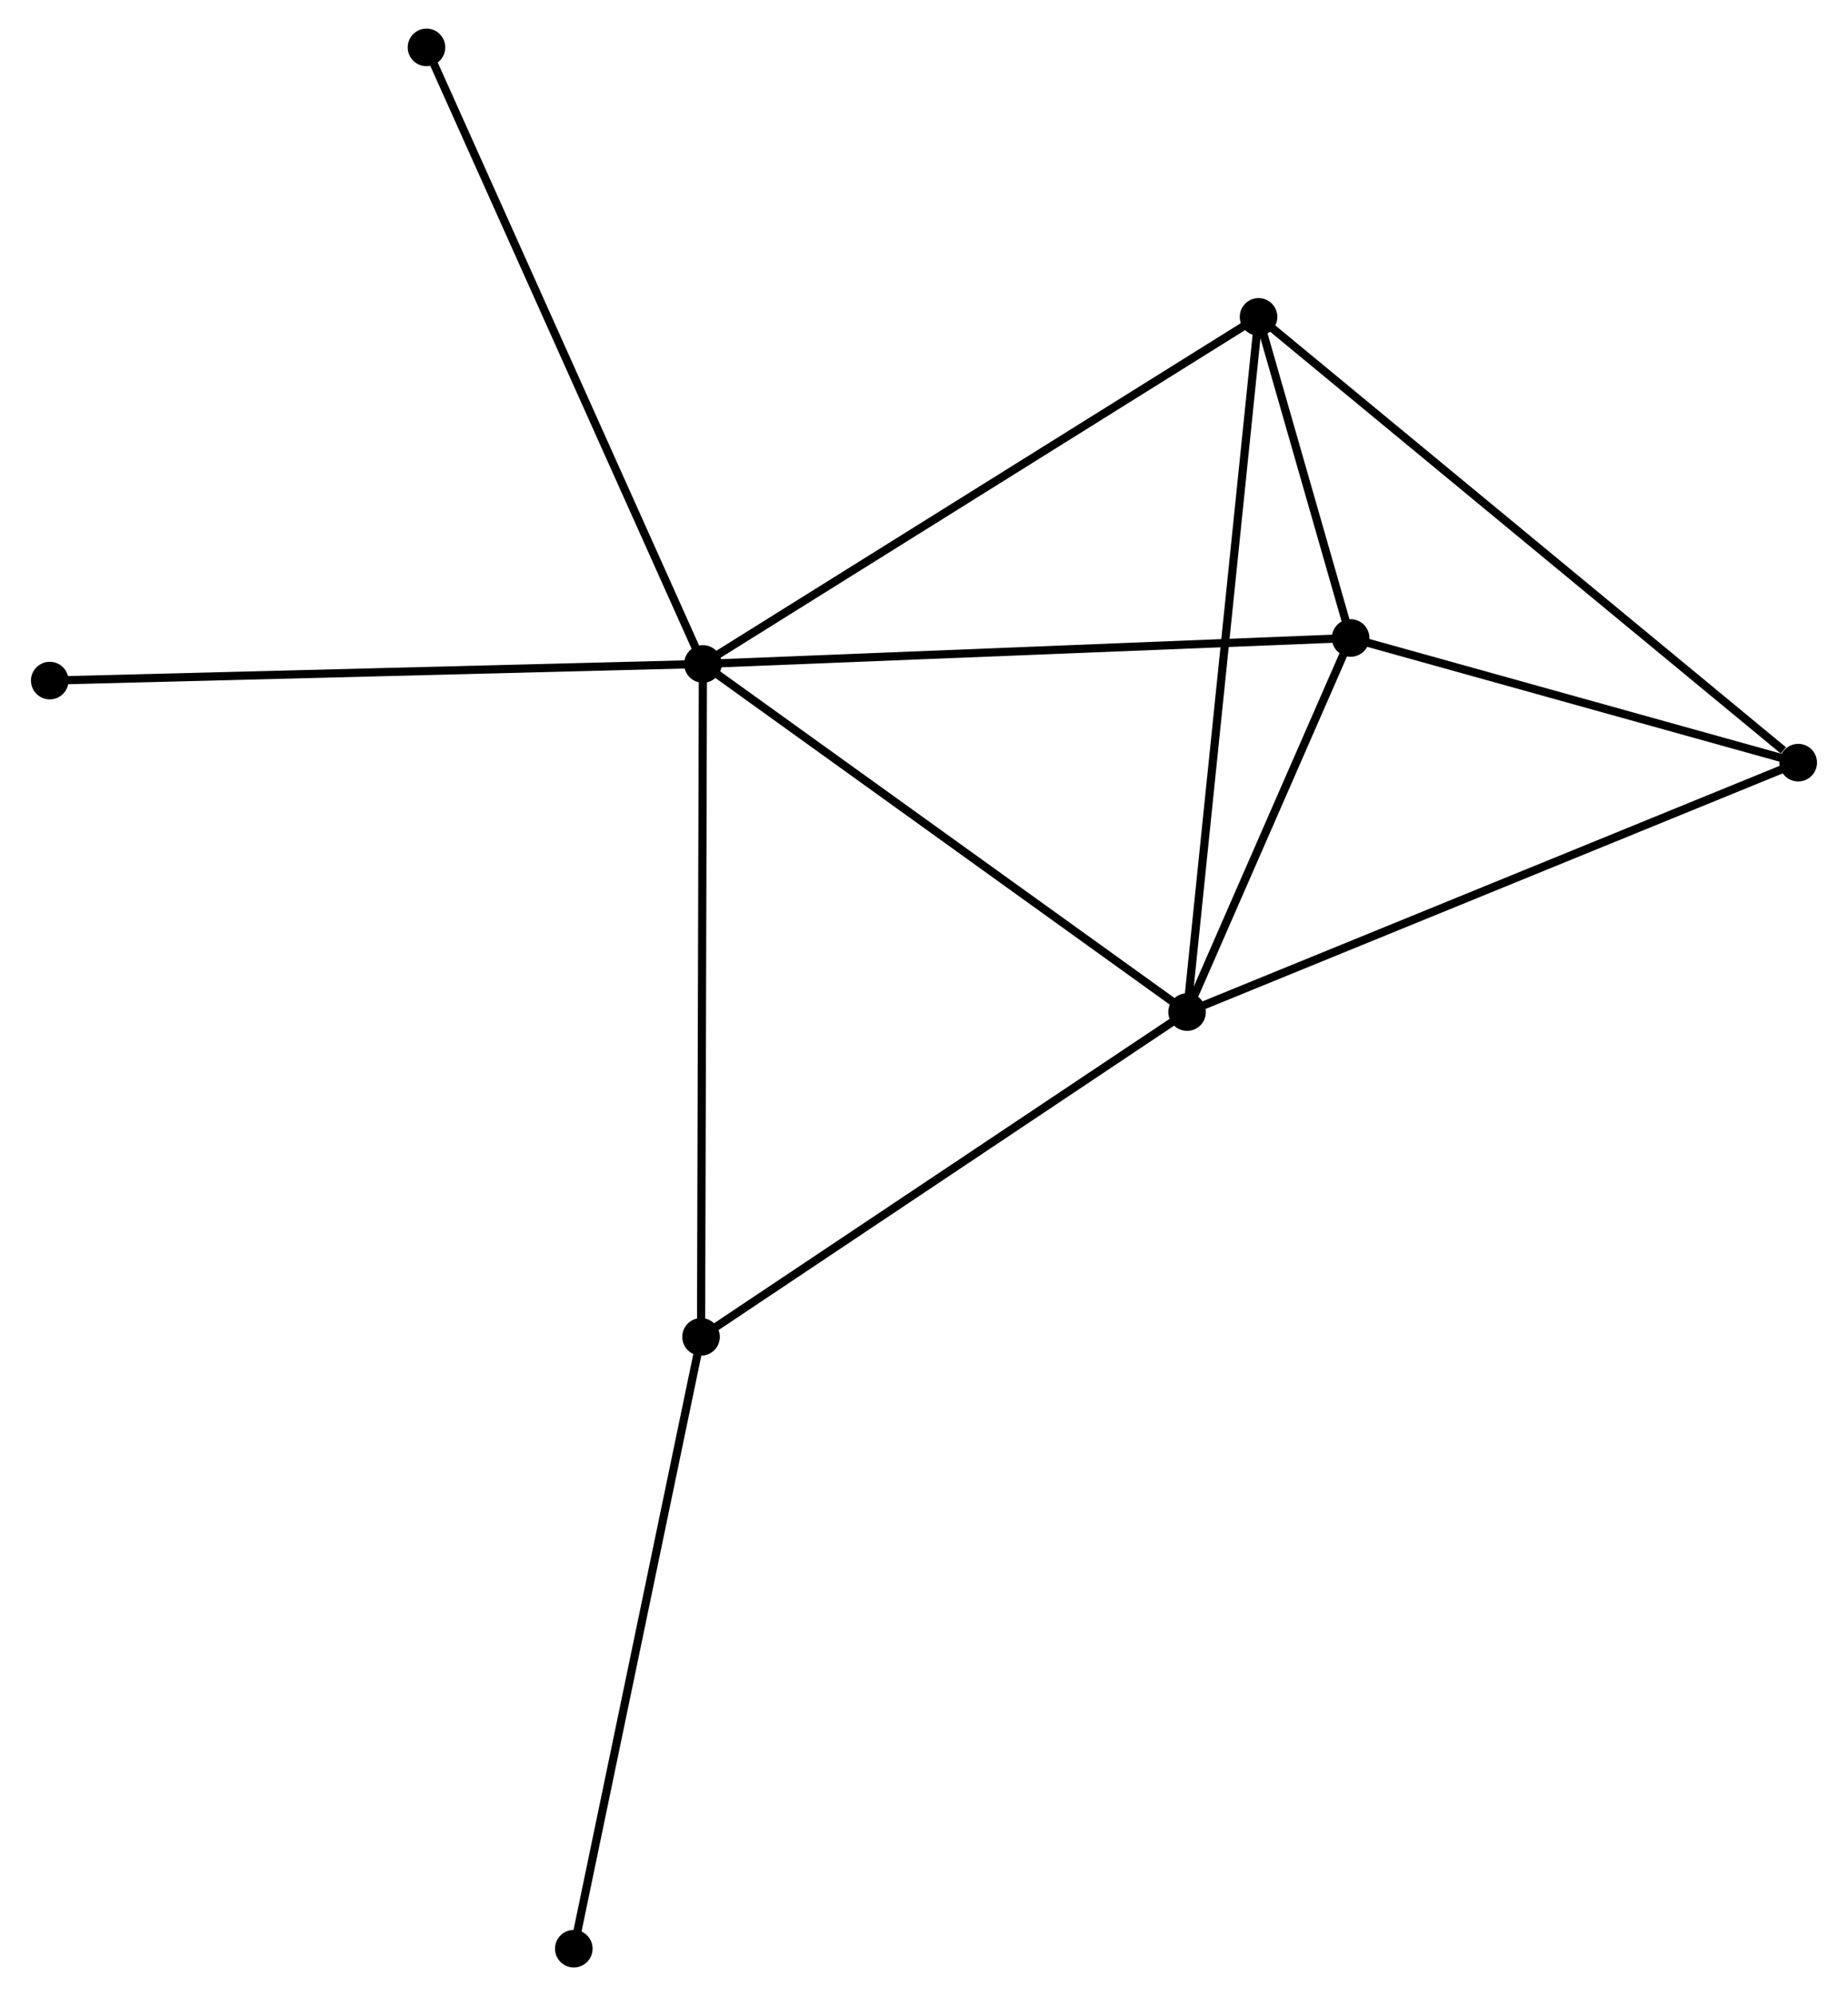 <?xml version="1.0" encoding="UTF-8" standalone="no"?>
<!DOCTYPE svg PUBLIC "-//W3C//DTD SVG 1.1//EN"
 "http://www.w3.org/Graphics/SVG/1.1/DTD/svg11.dtd">
<!-- Generated by graphviz version 2.36.0 (20140111.2315)
 -->
<!-- Title: %3 Pages: 1 -->
<svg width="226pt" height="244pt"
 viewBox="0.00 0.00 225.65 244.25" xmlns="http://www.w3.org/2000/svg" xmlns:xlink="http://www.w3.org/1999/xlink">
<g id="graph0" class="graph" transform="scale(1 1) rotate(0) translate(4 240.25)">
<title>%3</title>
<!-- 0 -->
<g id="node1" class="node"><title>0</title>
<ellipse fill="black" stroke="black" cx="81.76" cy="-159.005" rx="1.8" ry="1.8"/>
</g>
<!-- 1 -->
<g id="node2" class="node"><title>1</title>
<ellipse fill="black" stroke="black" cx="141.031" cy="-116.409" rx="1.8" ry="1.8"/>
</g>
<!-- 0&#45;&#45;1 -->
<g id="edge1" class="edge"><title>0&#45;&#45;1</title>
<path fill="none" stroke="black" d="M83.225,-157.952C91.354,-152.11 130.856,-123.721 139.4,-117.581"/>
</g>
<!-- 2 -->
<g id="node3" class="node"><title>2</title>
<ellipse fill="black" stroke="black" cx="161.051" cy="-162.182" rx="1.8" ry="1.8"/>
</g>
<!-- 0&#45;&#45;2 -->
<g id="edge2" class="edge"><title>0&#45;&#45;2</title>
<path fill="none" stroke="black" d="M83.72,-159.083C94.69,-159.523 148.369,-161.674 159.159,-162.106"/>
</g>
<!-- 3 -->
<g id="node4" class="node"><title>3</title>
<ellipse fill="black" stroke="black" cx="149.781" cy="-201.475" rx="1.8" ry="1.8"/>
</g>
<!-- 0&#45;&#45;3 -->
<g id="edge3" class="edge"><title>0&#45;&#45;3</title>
<path fill="none" stroke="black" d="M83.441,-160.054C92.77,-165.879 138.104,-194.184 147.909,-200.306"/>
</g>
<!-- 5 -->
<g id="node5" class="node"><title>5</title>
<ellipse fill="black" stroke="black" cx="81.532" cy="-76.665" rx="1.8" ry="1.8"/>
</g>
<!-- 0&#45;&#45;5 -->
<g id="edge4" class="edge"><title>0&#45;&#45;5</title>
<path fill="none" stroke="black" d="M81.754,-156.969C81.723,-145.577 81.568,-89.835 81.537,-78.629"/>
</g>
<!-- 7 -->
<g id="node6" class="node"><title>7</title>
<ellipse fill="black" stroke="black" cx="47.92" cy="-234.45" rx="1.8" ry="1.8"/>
</g>
<!-- 0&#45;&#45;7 -->
<g id="edge5" class="edge"><title>0&#45;&#45;7</title>
<path fill="none" stroke="black" d="M80.923,-160.869C76.242,-171.308 53.333,-222.384 48.728,-232.651"/>
</g>
<!-- 8 -->
<g id="node7" class="node"><title>8</title>
<ellipse fill="black" stroke="black" cx="1.8" cy="-156.97" rx="1.8" ry="1.8"/>
</g>
<!-- 0&#45;&#45;8 -->
<g id="edge6" class="edge"><title>0&#45;&#45;8</title>
<path fill="none" stroke="black" d="M79.783,-158.954C68.721,-158.673 14.589,-157.295 3.707,-157.018"/>
</g>
<!-- 1&#45;&#45;2 -->
<g id="edge7" class="edge"><title>1&#45;&#45;2</title>
<path fill="none" stroke="black" d="M141.892,-118.376C145.185,-125.905 156.967,-152.845 160.216,-160.274"/>
</g>
<!-- 1&#45;&#45;3 -->
<g id="edge8" class="edge"><title>1&#45;&#45;3</title>
<path fill="none" stroke="black" d="M141.248,-118.512C142.458,-130.281 148.382,-187.87 149.572,-199.446"/>
</g>
<!-- 1&#45;&#45;5 -->
<g id="edge10" class="edge"><title>1&#45;&#45;5</title>
<path fill="none" stroke="black" d="M139.315,-115.262C130.626,-109.459 91.58,-83.377 83.142,-77.741"/>
</g>
<!-- 4 -->
<g id="node8" class="node"><title>4</title>
<ellipse fill="black" stroke="black" cx="215.846" cy="-146.928" rx="1.8" ry="1.8"/>
</g>
<!-- 1&#45;&#45;4 -->
<g id="edge9" class="edge"><title>1&#45;&#45;4</title>
<path fill="none" stroke="black" d="M142.881,-117.163C153.232,-121.386 203.88,-142.047 214.061,-146.2"/>
</g>
<!-- 2&#45;&#45;3 -->
<g id="edge11" class="edge"><title>2&#45;&#45;3</title>
<path fill="none" stroke="black" d="M160.445,-164.295C158.47,-171.181 152.236,-192.916 150.336,-199.54"/>
</g>
<!-- 2&#45;&#45;4 -->
<g id="edge12" class="edge"><title>2&#45;&#45;4</title>
<path fill="none" stroke="black" d="M162.874,-161.675C171.193,-159.359 205.51,-149.805 213.96,-147.453"/>
</g>
<!-- 3&#45;&#45;4 -->
<g id="edge13" class="edge"><title>3&#45;&#45;4</title>
<path fill="none" stroke="black" d="M151.414,-200.127C160.475,-192.646 204.504,-156.292 214.027,-148.43"/>
</g>
<!-- 6 -->
<g id="node9" class="node"><title>6</title>
<ellipse fill="black" stroke="black" cx="65.953" cy="-1.8" rx="1.8" ry="1.8"/>
</g>
<!-- 5&#45;&#45;6 -->
<g id="edge14" class="edge"><title>5&#45;&#45;6</title>
<path fill="none" stroke="black" d="M81.147,-74.815C78.991,-64.457 68.445,-13.774 66.325,-3.586"/>
</g>
</g>
</svg>
